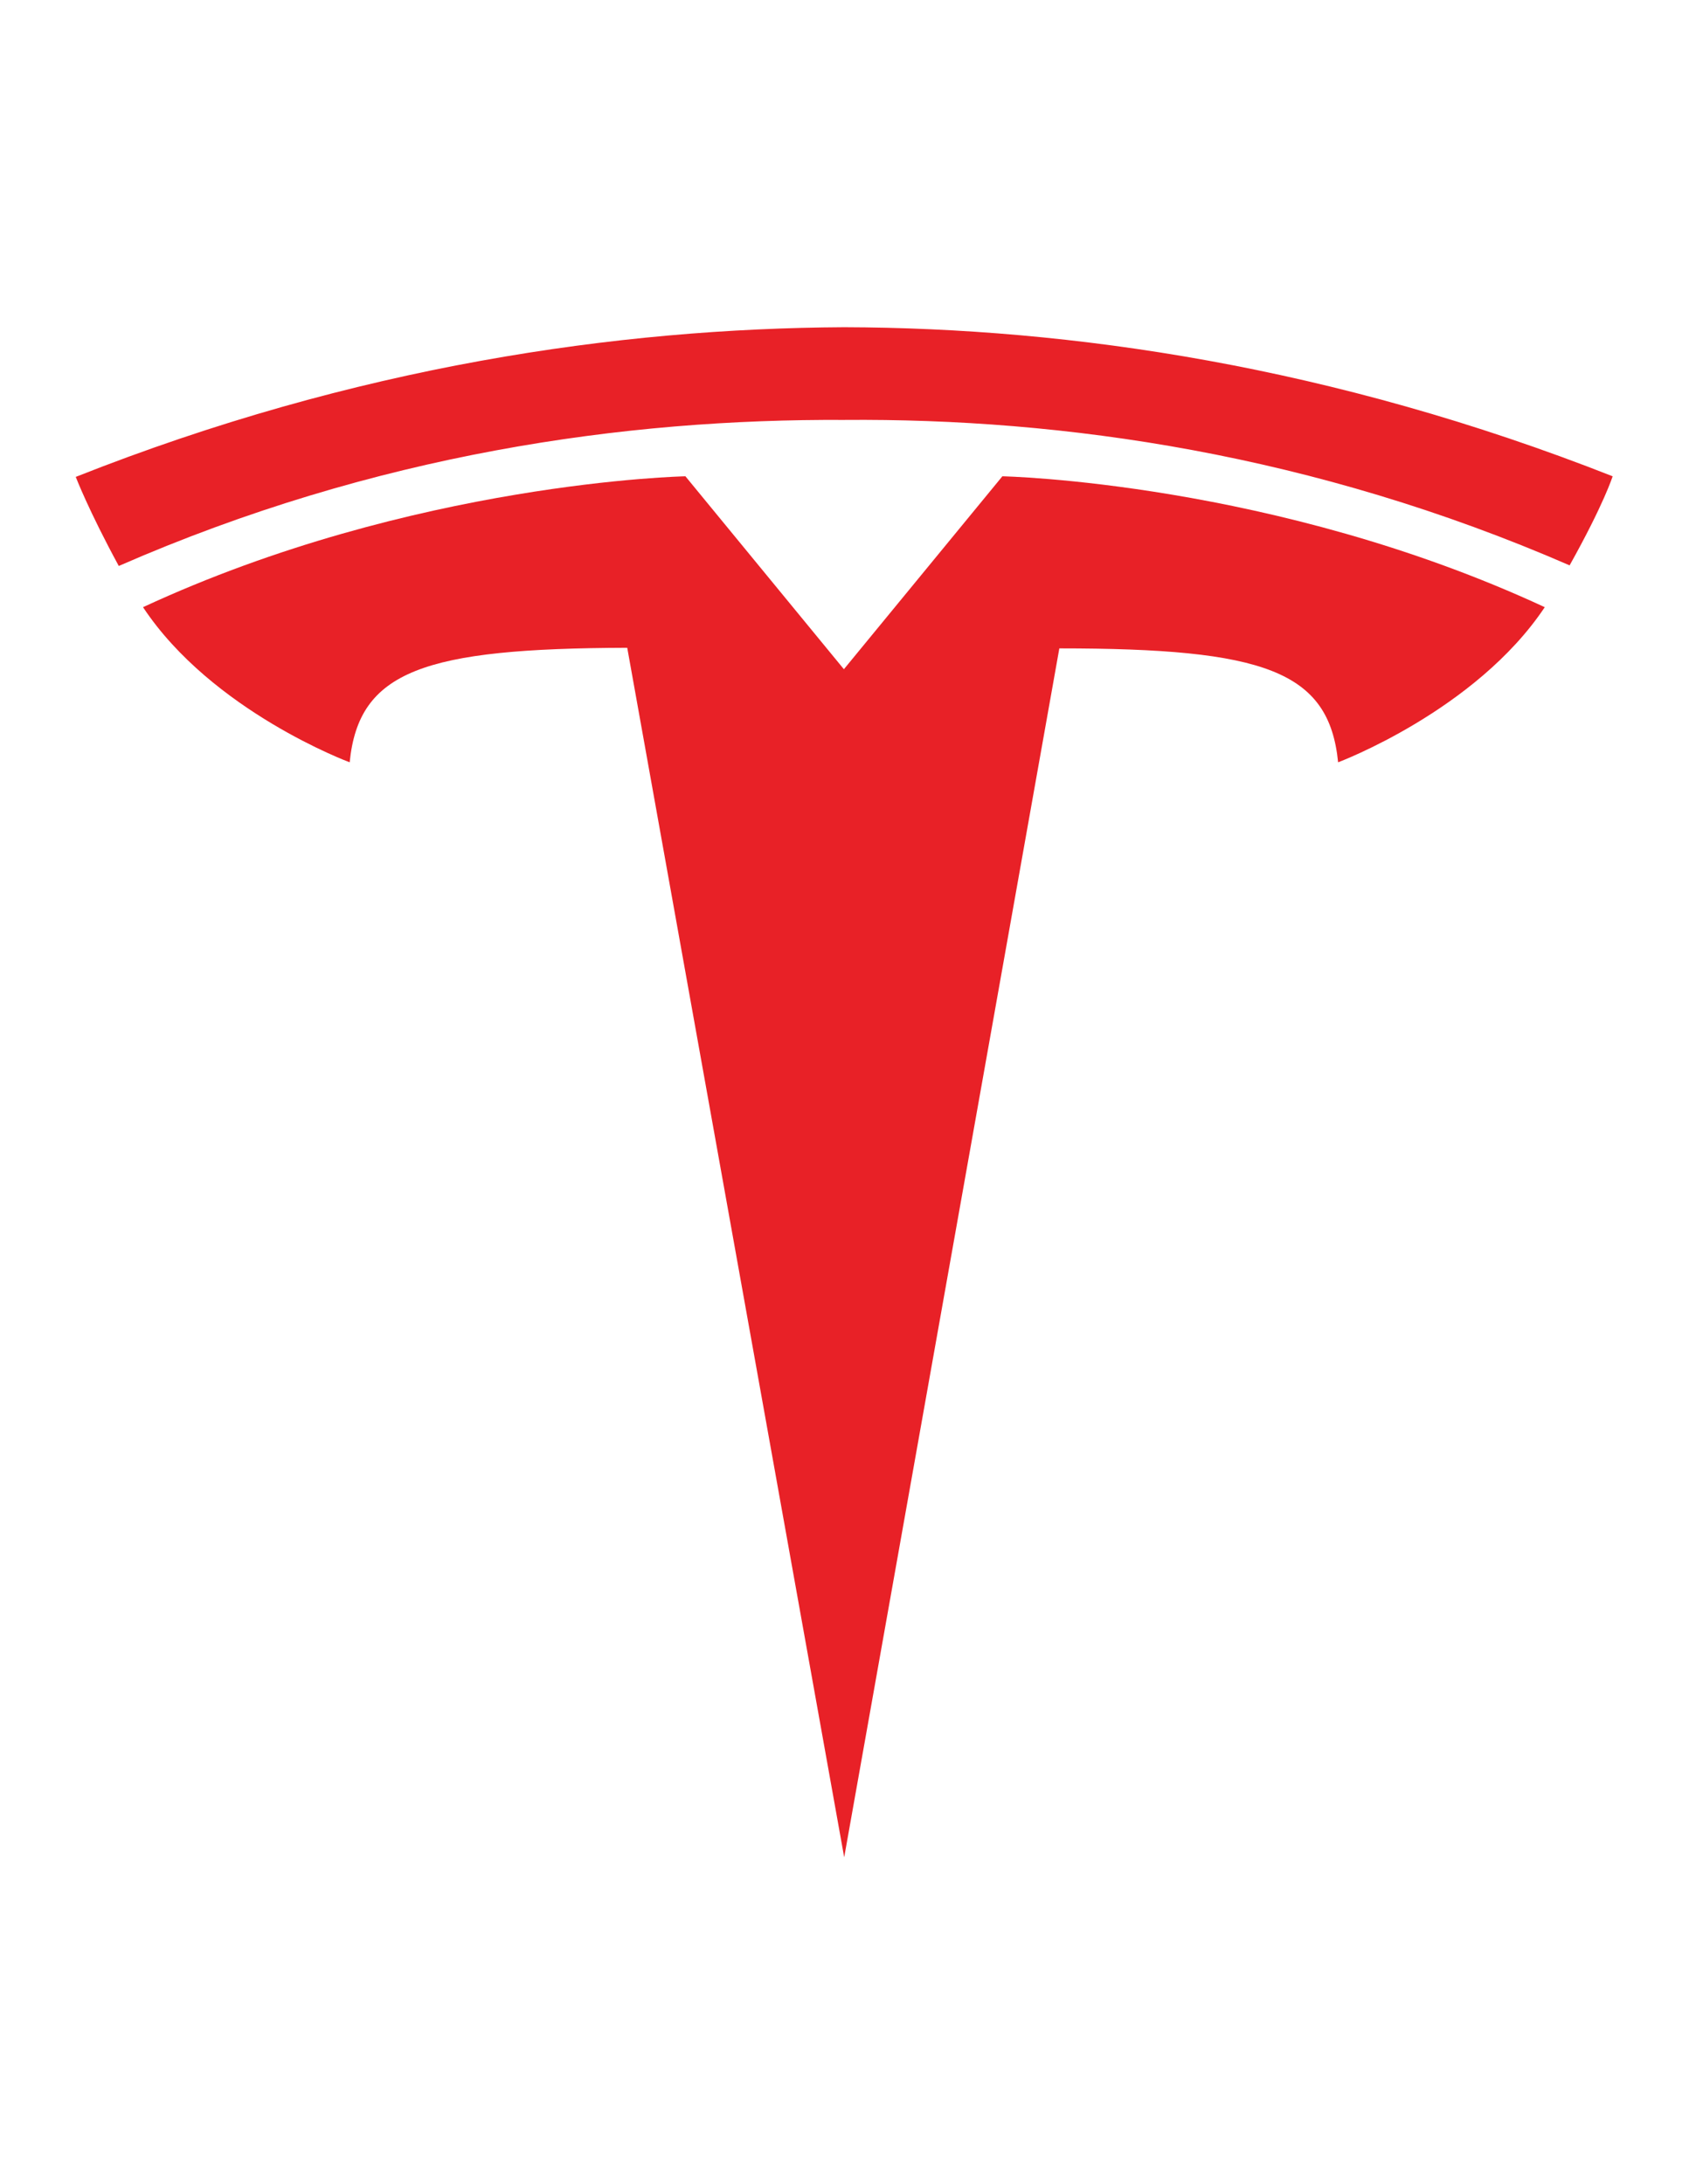 <?xml version="1.0" encoding="utf-8"?>
<!-- Generator: Adobe Illustrator 27.8.1, SVG Export Plug-In . SVG Version: 6.00 Build 0)  -->
<svg version="1.1"
	 id="Layer_1" xmlns:dc="http://purl.org/dc/elements/1.1/" xmlns:rdf="http://www.w3.org/1999/02/22-rdf-syntax-ns#" xmlns:cc="http://creativecommons.org/ns#"
	 xmlns="http://www.w3.org/2000/svg" xmlns:xlink="http://www.w3.org/1999/xlink" x="0px" y="0px" viewBox="0 0 278.7 360.4"
	 style="enable-background:new 0 0 278.7 360.4;" xml:space="preserve">
<style type="text/css">
	.st0{fill:#E82127;}
</style>
<g>
	<path class="st0" d="M139.3,306.5L174.8,107c33.8,0,44.5,3.7,46,18.8c0,0,22.7-8.5,34.1-25.6c-44.6-20.7-89.5-21.6-89.5-21.6
		l-26.2,31.9l0.1,0l-26.2-31.9c0,0-44.9,0.9-89.5,21.6c11.4,17.2,34.1,25.6,34.1,25.6c1.5-15.1,12.2-18.8,45.8-18.9L139.3,306.5"/>
	<path class="st0" d="M139.3,69.3c36.1-0.3,77.4,5.6,119.7,24c5.7-10.2,7.1-14.7,7.1-14.7C219.9,60.4,176.6,54.1,139.3,54
		c-37.3,0.2-80.6,6.4-126.8,24.7c0,0,2.1,5.5,7.1,14.7C61.9,74.9,103.2,69.1,139.3,69.3L139.3,69.3"/>
</g>
</svg>
